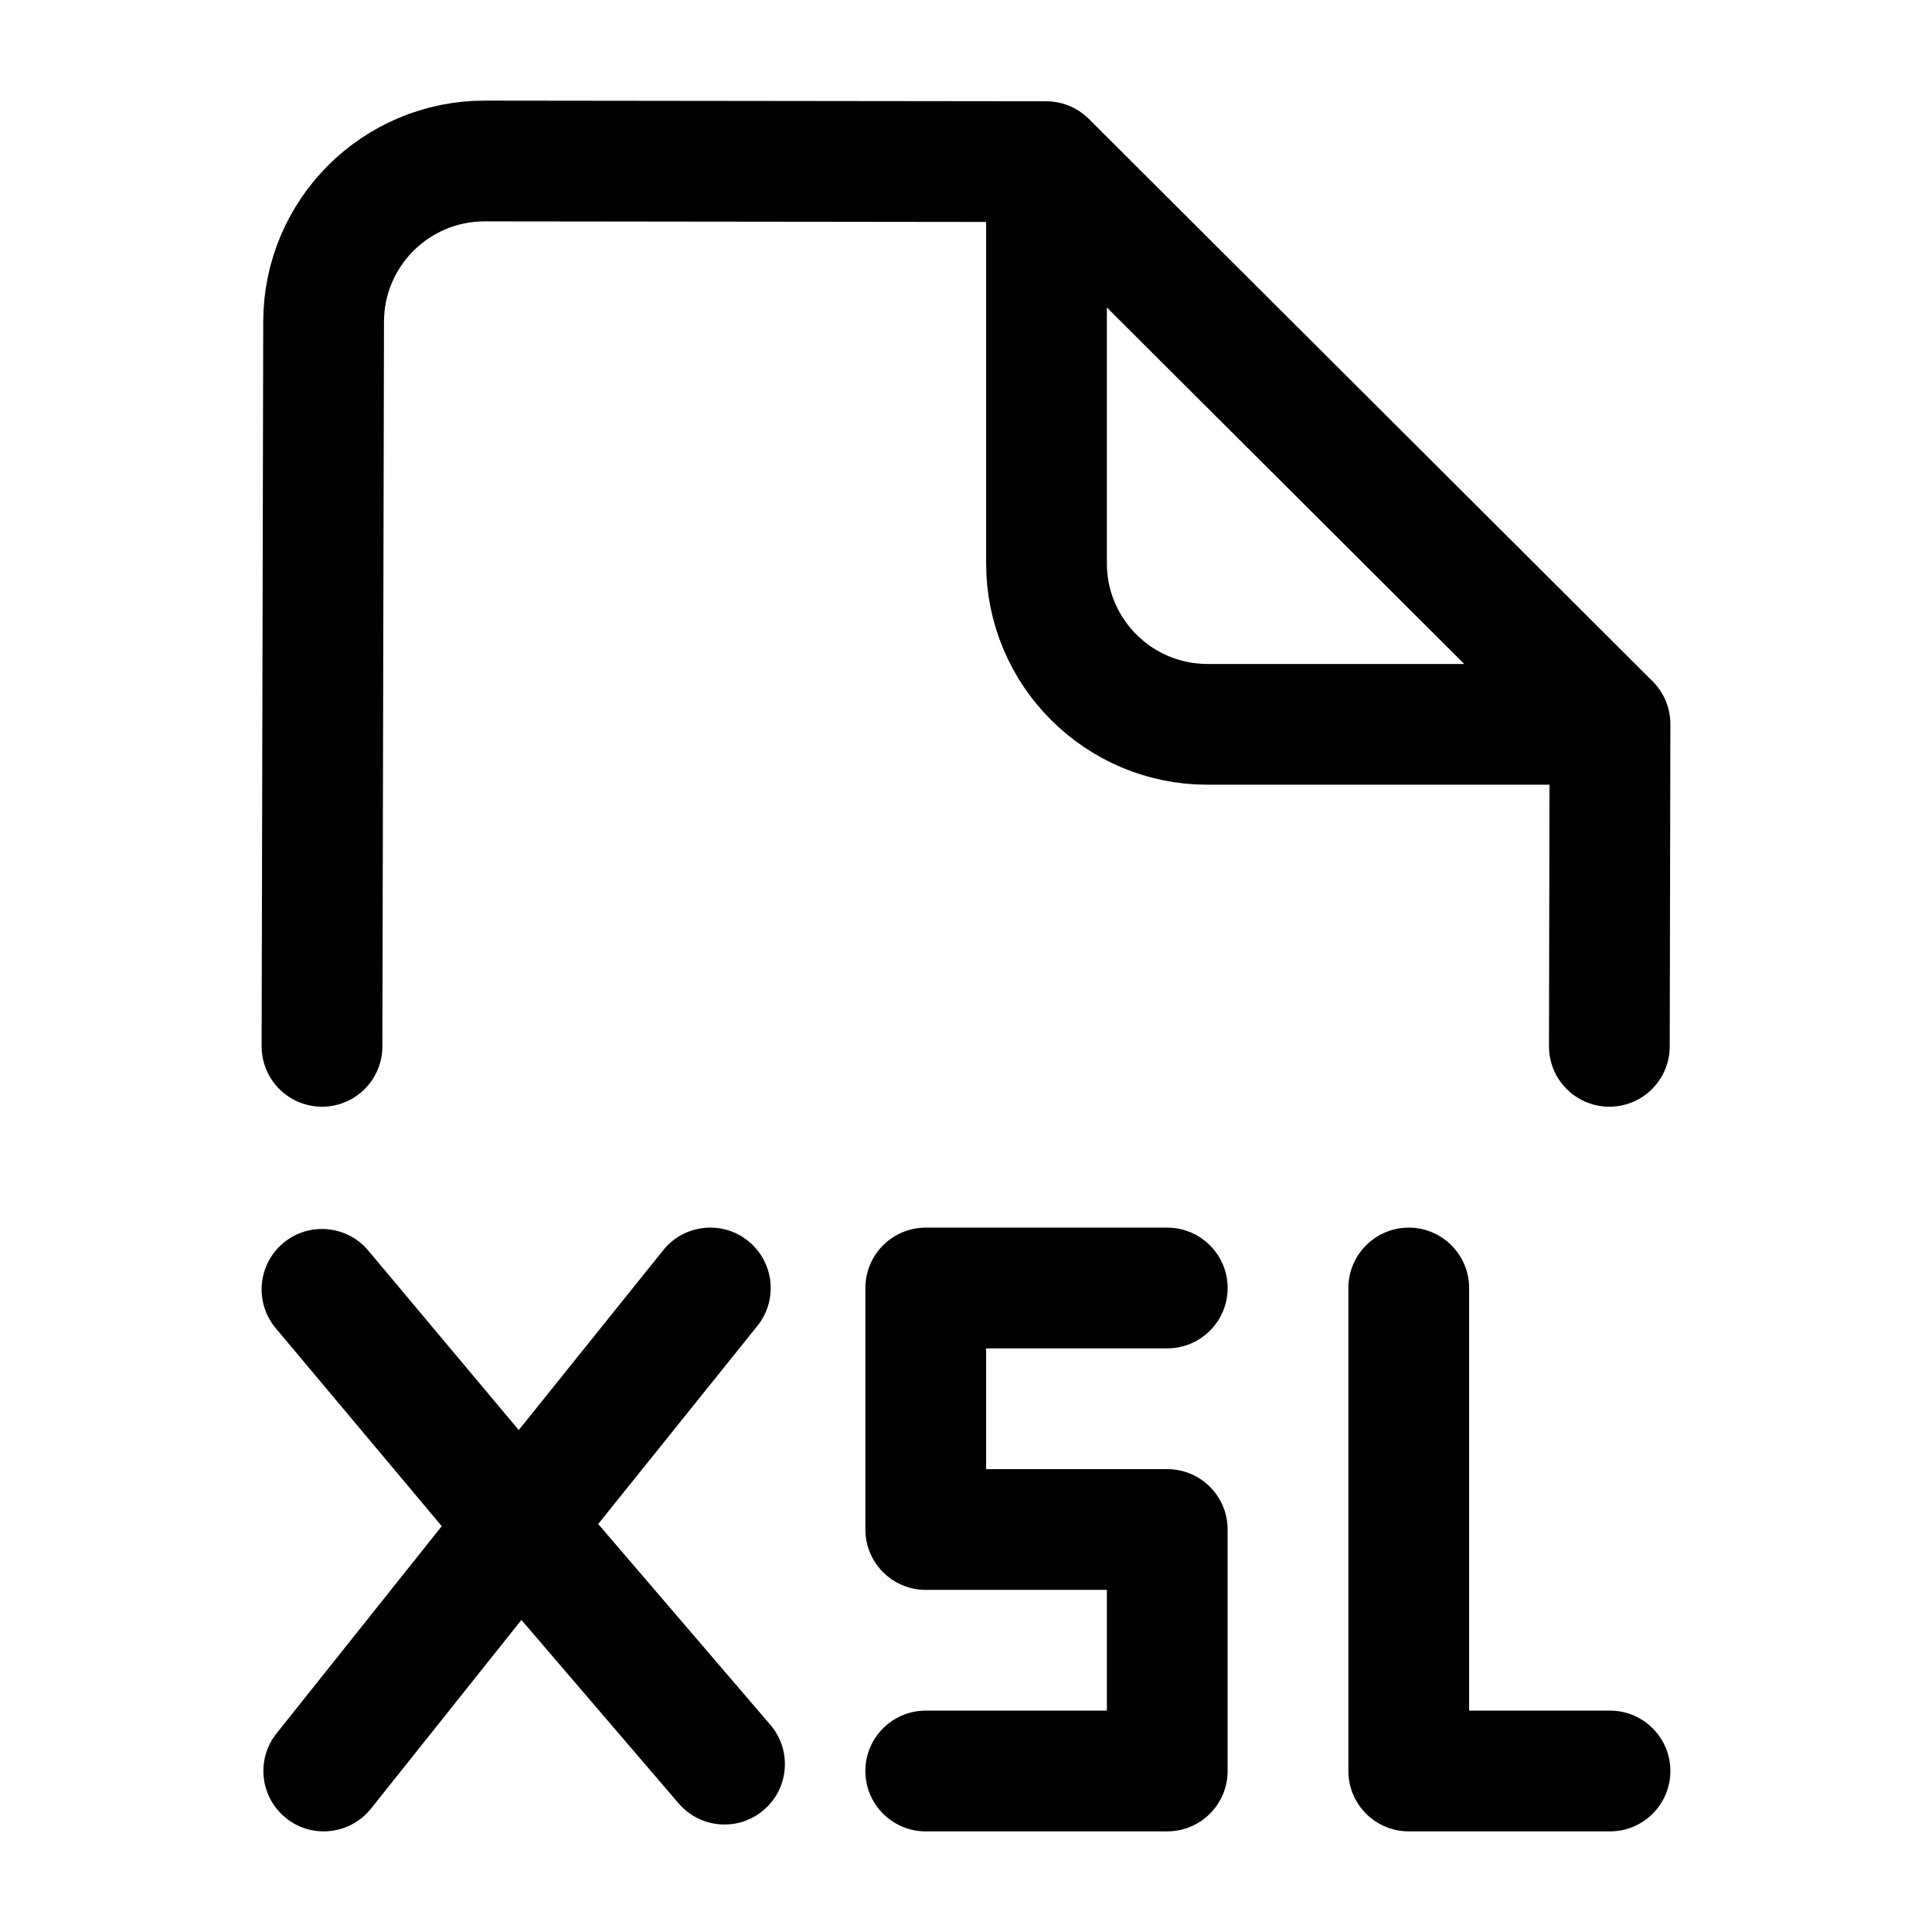 <svg width="24" height="24" viewBox="0 0 24 24" fill="none" xmlns="http://www.w3.org/2000/svg">
    <path d="M4 12.998L4.02 3.996C4.022 2.892 4.918 1.999 6.022 2L12.996 2.008L20 8.995L19.992 12.998M13 2.498V6.998C13 8.102 13.895 8.998 15 8.998H19.5" stroke="currentColor" stroke-width="1.5" stroke-linecap="round" stroke-linejoin="round"/>
    <path d="M14.5 16.75C14.914 16.75 15.25 16.414 15.25 16C15.25 15.586 14.914 15.25 14.5 15.25V16.75ZM11.5 16V15.25C11.086 15.25 10.75 15.586 10.75 16H11.5ZM11.5 19H10.75C10.75 19.414 11.086 19.75 11.5 19.75V19ZM14.5 19H15.25C15.25 18.586 14.914 18.25 14.5 18.25V19ZM14.5 22V22.75C14.914 22.75 15.25 22.414 15.25 22H14.5ZM11.5 21.25C11.086 21.25 10.75 21.586 10.75 22C10.75 22.414 11.086 22.75 11.5 22.75V21.25ZM4.575 15.535C4.309 15.218 3.835 15.176 3.518 15.442C3.201 15.709 3.159 16.182 3.425 16.499L4.575 15.535ZM8.43 22.402C8.7 22.717 9.173 22.754 9.488 22.484C9.803 22.215 9.839 21.741 9.57 21.427L8.43 22.402ZM9.409 16.47C9.668 16.147 9.616 15.675 9.293 15.415C8.971 15.156 8.498 15.207 8.239 15.53L9.409 16.47ZM3.436 21.532C3.177 21.856 3.231 22.328 3.554 22.586C3.878 22.845 4.35 22.791 4.608 22.468L3.436 21.532ZM18.25 16C18.25 15.586 17.914 15.25 17.5 15.25C17.086 15.25 16.75 15.586 16.75 16H18.25ZM17.5 22H16.75C16.75 22.414 17.086 22.75 17.5 22.75V22ZM20 22.75C20.414 22.75 20.75 22.414 20.75 22C20.75 21.586 20.414 21.25 20 21.25V22.75ZM14.5 15.25H11.5V16.75H14.5V15.25ZM10.75 16V19H12.25V16H10.75ZM11.5 19.75H14.5V18.25H11.5V19.75ZM13.75 19V22H15.25V19H13.75ZM14.5 21.25H11.5V22.75H14.5V21.25ZM3.425 16.499L5.882 19.429L7.031 18.465L4.575 15.535L3.425 16.499ZM5.887 19.435L8.43 22.402L9.57 21.427L7.026 18.459L5.887 19.435ZM7.042 19.416L9.409 16.47L8.239 15.53L5.872 18.477L7.042 19.416ZM5.87 18.479L3.436 21.532L4.608 22.468L7.043 19.414L5.87 18.479ZM16.75 16V22H18.25V16H16.75ZM17.5 22.75H20V21.25H17.5V22.75Z" fill="currentColor"/>
</svg>
